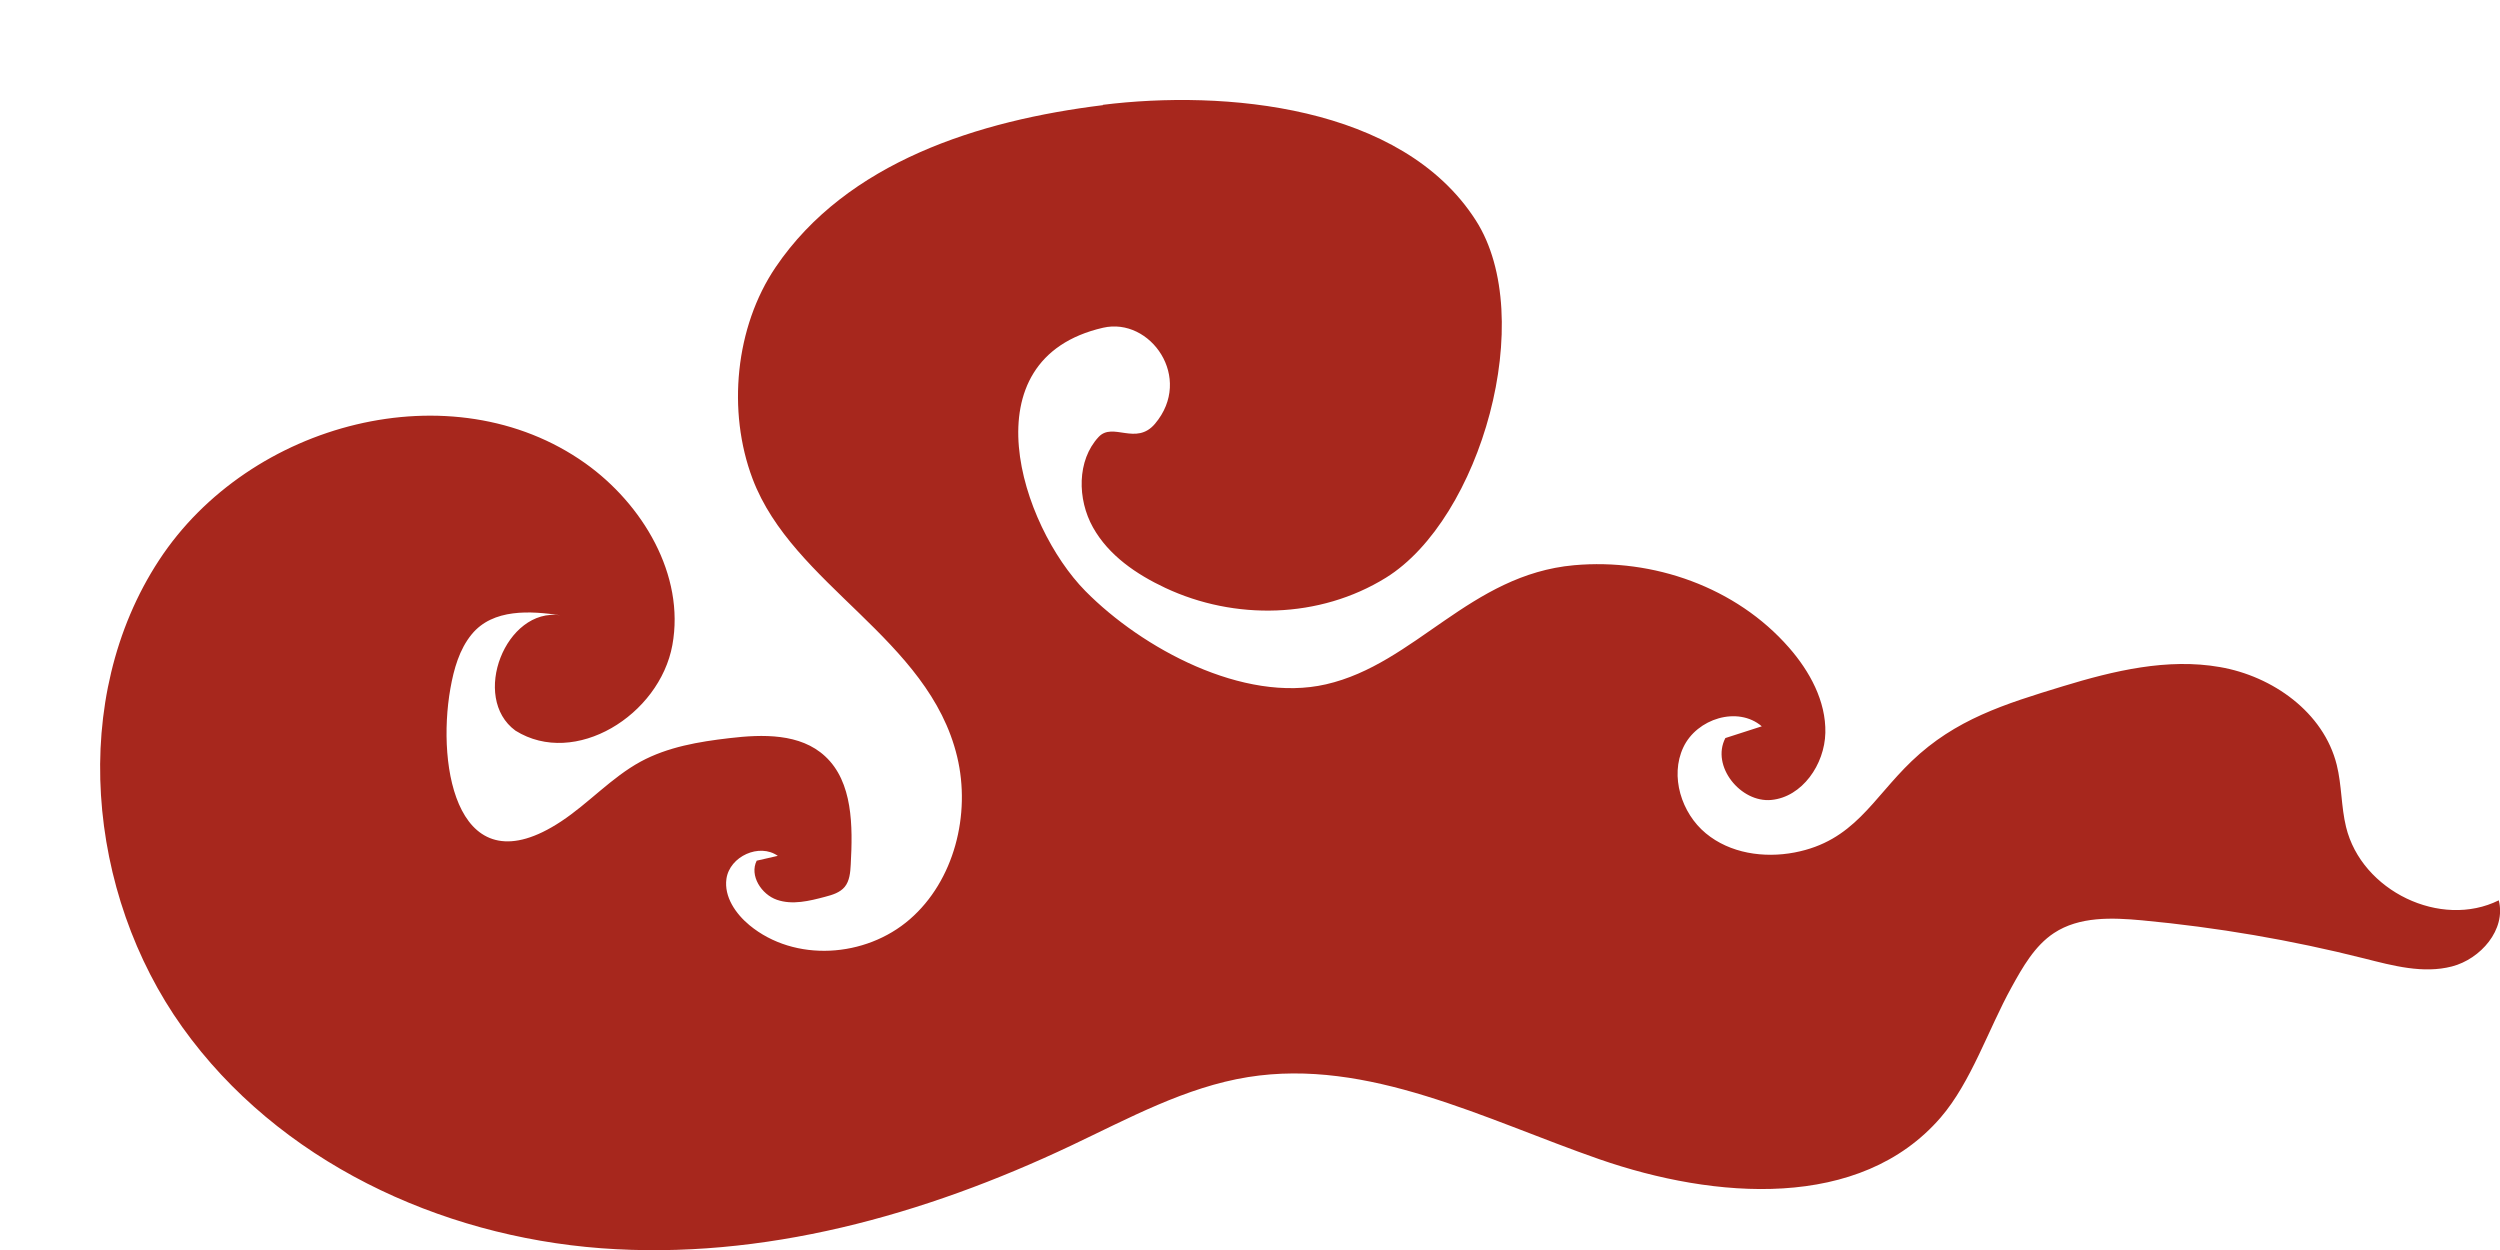 <svg width="150" height="75" viewBox="0 0 150 75" fill="none" xmlns="http://www.w3.org/2000/svg">
<g clip-path="url(#clip0_183_6965)" filter="url(#filter0_ign_183_6965)">
<path d="M63.166 3.29C70.406 2.391 81.096 3.278 85.545 10.216C89.292 16.055 85.842 28.145 80.152 31.665C76.162 34.131 71.078 34.226 66.919 32.274C65.194 31.464 63.523 30.334 62.578 28.642C61.634 26.956 61.61 24.62 62.917 23.218C63.771 22.301 65.163 23.768 66.301 22.425C68.62 19.675 66.023 16.013 63.184 16.664C54.993 18.551 58.256 28.541 62.124 32.463C65.514 35.9 71.604 39.201 76.562 38.059C81.919 36.829 85.2 31.475 91.447 30.913C96.187 30.488 101.163 32.221 104.341 35.858C105.582 37.278 106.563 39.065 106.521 40.969C106.478 42.874 105.128 44.82 103.282 44.997C101.436 45.175 99.65 42.963 100.522 41.283C101.248 41.046 101.974 40.809 102.707 40.579C101.272 39.348 98.808 40.111 97.997 41.845C97.186 43.572 97.888 45.79 99.347 46.997C100.8 48.203 102.828 48.499 104.668 48.15C108.24 47.47 109.335 44.932 111.702 42.667C114.323 40.159 117.259 39.248 120.77 38.177C123.833 37.243 127.048 36.474 130.196 37.024C133.343 37.568 136.419 39.727 137.206 42.898C137.508 44.116 137.466 45.4 137.763 46.618C138.695 50.463 143.453 52.746 146.927 51.019C147.375 52.782 145.832 54.544 144.113 54.988C142.393 55.432 140.59 54.947 138.864 54.509C134.482 53.403 130.014 52.64 125.522 52.22C123.718 52.054 121.763 51.977 120.238 52.983C119.082 53.746 118.361 55.023 117.683 56.254C116.309 58.738 115.268 61.932 113.44 64.05C108.603 69.652 99.88 68.954 92.973 66.558C86.066 64.156 79.092 60.471 71.883 61.625C68.129 62.228 64.715 64.103 61.265 65.736C52.445 69.912 42.753 72.621 33.062 71.894C23.37 71.166 13.691 66.676 7.946 58.638C2.201 50.599 1.124 38.875 6.547 30.606C11.965 22.331 24.133 19.125 32.117 24.797C35.55 27.24 38.11 31.493 37.342 35.705C36.573 39.916 31.494 43.069 27.928 40.839C25.223 38.863 27.341 33.433 30.628 33.918C28.849 33.652 26.578 33.498 25.301 35.06C24.563 35.959 24.23 37.142 24.024 38.307C23.176 43.099 24.496 50.362 30.665 46.287C32.323 45.193 33.691 43.649 35.441 42.696C37.069 41.815 38.928 41.502 40.762 41.289C42.759 41.052 45.017 40.993 46.507 42.377C48.177 43.921 48.171 46.571 48.044 48.872C48.02 49.345 47.977 49.854 47.681 50.215C47.396 50.558 46.942 50.694 46.513 50.806C45.562 51.06 44.545 51.309 43.619 50.989C42.687 50.67 41.954 49.534 42.402 48.641C42.826 48.547 43.244 48.446 43.667 48.351C42.566 47.571 40.78 48.375 40.586 49.73C40.435 50.806 41.143 51.829 41.966 52.51C44.678 54.751 48.934 54.468 51.591 52.155C54.249 49.848 55.26 45.873 54.43 42.407C52.729 35.297 44.569 32.126 42.154 25.726C40.623 21.674 41.113 16.617 43.534 13.038C47.814 6.715 55.738 4.224 63.184 3.308L63.166 3.29Z" fill="#A7271D"/>
</g>
<defs>
<filter id="filter0_ign_183_6965" x="0" y="0" width="150" height="75" filterUnits="userSpaceOnUse" color-interpolation-filters="sRGB">
<feFlood flood-opacity="0" result="BackgroundImageFix"/>
<feBlend mode="normal" in="SourceGraphic" in2="BackgroundImageFix" result="shape"/>
<feColorMatrix in="SourceAlpha" type="matrix" values="0 0 0 0 0 0 0 0 0 0 0 0 0 0 0 0 0 0 127 0" result="hardAlpha"/>
<feOffset dx="3" dy="3"/>
<feGaussianBlur stdDeviation="3"/>
<feComposite in2="hardAlpha" operator="arithmetic" k2="-1" k3="1"/>
<feColorMatrix type="matrix" values="0 0 0 0 0 0 0 0 0 0 0 0 0 0 0 0 0 0 0.25 0"/>
<feBlend mode="normal" in2="shape" result="effect1_innerShadow_183_6965"/>
<feTurbulence type="fractalNoise" baseFrequency="0.222 0.222" numOctaves="3" seed="1056" />
<feDisplacementMap in="effect1_innerShadow_183_6965" scale="6" xChannelSelector="R" yChannelSelector="G" result="displacedImage" width="100%" height="100%" />
<feMerge result="effect2_texture_183_6965">
<feMergeNode in="displacedImage"/>
</feMerge>
<feTurbulence type="fractalNoise" baseFrequency="0.667 0.667" stitchTiles="stitch" numOctaves="3" result="noise" seed="7254" />
<feColorMatrix in="noise" type="luminanceToAlpha" result="alphaNoise" />
<feComponentTransfer in="alphaNoise" result="coloredNoise1">
<feFuncA type="discrete" tableValues="0 0 0 0 0 0 0 0 0 0 0 0 0 0 1 1 1 1 1 1 1 1 1 1 1 1 1 1 1 1 1 1 1 1 1 0 0 0 0 0 0 0 0 0 0 0 0 0 0 0 0 0 0 0 0 0 0 0 0 0 0 0 0 0 0 0 0 0 0 0 0 0 0 0 0 0 0 0 0 0 0 0 0 0 0 0 0 0 0 0 0 0 0 0 0 0 0 0 0 0 "/>
</feComponentTransfer>
<feComposite operator="in" in2="effect2_texture_183_6965" in="coloredNoise1" result="noise1Clipped" />
<feFlood flood-color="rgba(197, 117, 100, 0.4)" result="color1Flood" />
<feComposite operator="in" in2="noise1Clipped" in="color1Flood" result="color1" />
<feMerge result="effect3_noise_183_6965">
<feMergeNode in="effect2_texture_183_6965" />
<feMergeNode in="color1" />
</feMerge>
</filter>
<clipPath id="clip0_183_6965">
<rect width="144" height="69" fill="white" transform="matrix(-1 0 0 1 147 3)"/>
</clipPath>
</defs>
</svg>
